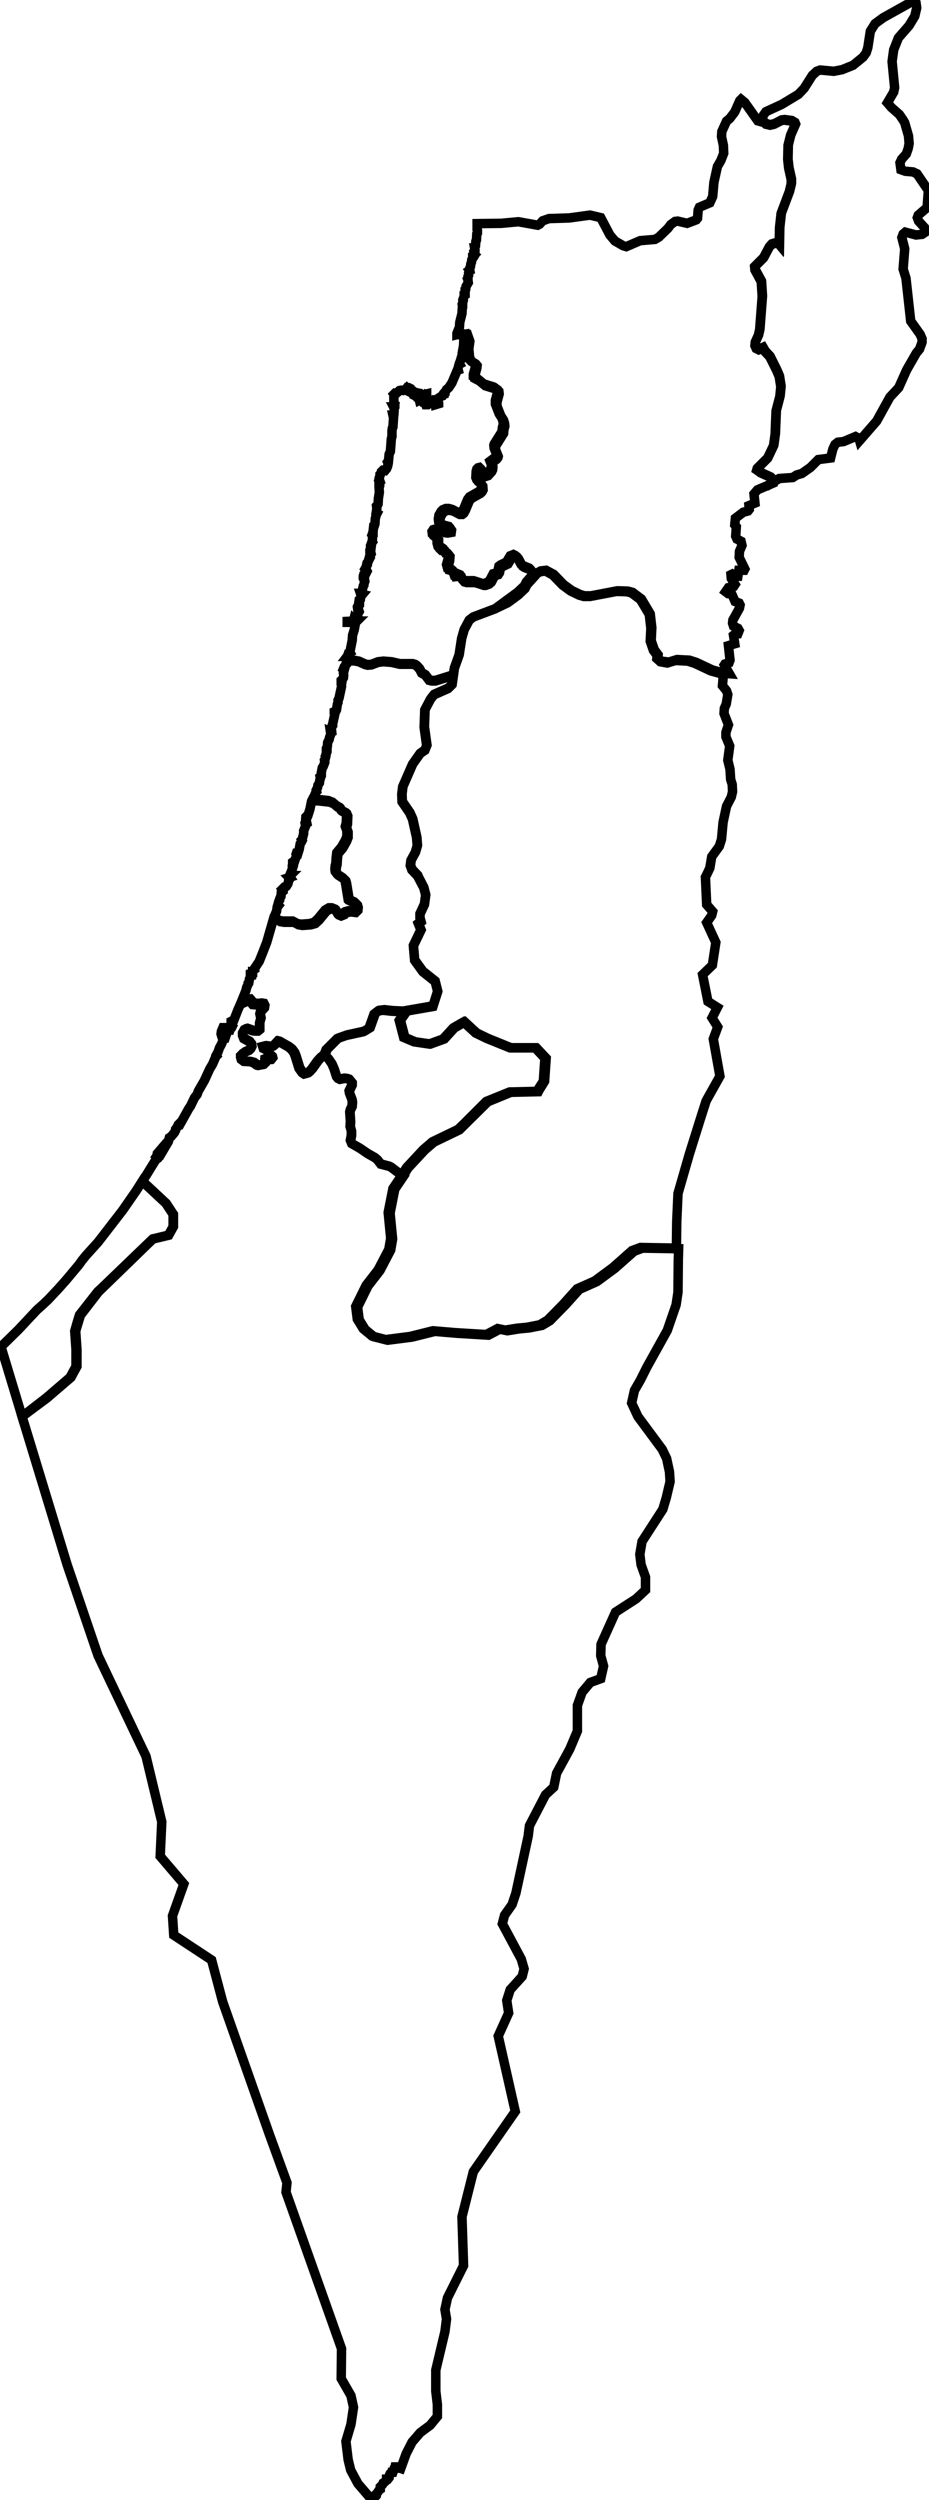 <?xml version="1.0" encoding="utf-8"?>
<!-- Generator: Adobe Illustrator 23.0.0, SVG Export Plug-In . SVG Version: 6.00 Build 0)  -->
<svg version="1.1"
	 id="Layer_1" xmlns:dc="http://purl.org/dc/elements/1.1/" xmlns:mapsvg="http://mapsvg.com" xmlns:rdf="http://www.w3.org/1999/02/22-rdf-syntax-ns#" xmlns:svg="http://www.w3.org/2000/svg"
	 xmlns="http://www.w3.org/2000/svg" xmlns:xlink="http://www.w3.org/1999/xlink" x="0px" y="0px" viewBox="0 0 294.6 792.6"
	 style="enable-background:new 0 0 294.6 792.6;" xml:space="preserve">
<style type="text/css">
	.st0{
	fill:none;
	stroke:#000000;
	stroke-width: 3px;
	stroke-miterlimit:10;
	stroke-dasharray:1500;
	stroke-dashoffset:0;
	-webkit-animation:dash 5s linear forwards;
	-o-animation:dash 5s linear forwards;
	-mox-animation:dash 5s linear forwards;
	animation:dash 5s linear forwards;
	repeatCount: indefinite;

}

	@-webkit-keyframes dash {
	from {
	stroke-dashoffset:1500;
	}
	to {
	stroke-dashoffset:0;
	}
</style>

<path id="IL-GH" class="st0" d="M290.6,111.9l-3.1,5.4l-2.5,5.6l-2.8,3l-4.2,7.6l-5.4,6.2l-0.2-0.7l-1.1-0.6l-3.8,1.6l-1.8,0.2
	l-0.9,0.7l-0.7,1.5l-0.7,2.8l-3.9,0.5l-2.5,2.5l-2.7,1.9l-1.7,0.5l-1.2,0.8l-4.3,0.3l-2.1,1.3l0,0l-0.1-1.3l-0.5-0.5l-3.3-1.5
	L240,149l0.1-0.4l3.3-3.3l1.9-4l0.5-3.6l0.3-7.4l1.2-4.6l0.3-3.1l-0.5-3.2l-0.8-1.9l-2.2-4.4l-1.5-1.6l-0.7-1.2l-1.3,0.6l-0.8-0.4
	l-0.4-0.9l0.1-1.1l1-2.2l0.4-1.8l0.8-10.5l-0.3-4.7l-2-3.7l-0.1-1l2.8-2.8l1.8-3.4l0.8-0.9l1.9-0.6l0.5,0.6l0.1-5.3l0.5-4.5l2.6-6.9
	l0.6-2.5l0-1.4l-0.8-3.6l-0.3-2.7l0.1-4.5l0.8-3.2l1.5-3.4l-0.2-0.5l-1-0.6l-2.2-0.3l-1,0.1l-2.3,1.2l-1.3,0.3l-1.3-0.3l-1.4-1.3
	l0,0l0.6-1.6l0.8-1.1l5-2.3l5.3-3.2L255,28l2.6-4.1l1.4-1.3l1.1-0.4l4.3,0.4l2.6-0.5l3.5-1.4l3.2-2.6l1-1.4l0.5-1.6l0.8-5.2l1.5-2.4
	l2.6-1.9l9.5-5.3l0.9,0.7l0.2,1.5l-0.6,2.6l-1.8,3l-3.4,3.9l-1.5,3.8l-0.5,3.7l0.8,8.3l-0.3,1.4l-2,3.4l1.3,1.5l2.5,2.2l1.1,1.6
	l0.6,1l1.2,4.2l0.2,2.4l-0.3,1.6l-0.6,1.7l-1.5,1.7l-0.5,1.1l0.3,2.2l1.4,0.5l2.4,0.2l1.3,0.6l3.6,5.3l-0.4,5.4l-2.8,2.4l-0.3,0.8
	l0.4,1.1l2,2.2l0.2,0.9l-0.2,0.5l-0.9,0.6l-1.9,0.2l-3.4-0.9l-0.7,0.6l-0.4,1.1l0.9,3.6l-0.5,6.4l0.9,2.9l1.5,13.6l3,4.2l0.6,1.4
	l0,1.1l-0.8,2.2L290.6,111.9z"/>
<path id="IL-Z" class="st0" d="M209.7,209.6l-1.1-1l0.1-1l-1.2-1.6l-1-2.9l0.2-4.1l-0.5-4.4l-2.8-4.7l-2.8-2.1l-1.5-0.4l-3.3-0.1
	l-8.4,1.6l-2,0l-1.4-0.4l-2.7-1.3l-2.6-1.9l-3.1-3.2l-2.4-1.3l-1.7,0.2l-0.9,0.5l-1,1.1l0,0l-0.9-1.5l-0.4-0.4l-2-0.8l-0.6-0.4
	l-1.3-2.4l-0.5-0.4l-0.6-0.3l-1,0.4l-1.2,2l-1.9,0.9l-0.5,0.4l-0.3,1.5l-0.4,0.6l-1.1,0.3l-1.1,2.1l-0.7,0.6l-1.1,0.4h-0.5l-2.8-0.9
	h-2.7l-0.7-0.2l-0.6-0.7l-0.4-1l-0.7-0.3l-0.3,0.2l-0.8,0.1l-0.5-1.4l-0.5-0.4l-1.1-0.3l-0.3-1.1l0.5-1.8l0.1-1.4l-0.4-0.5l-0.9-0.4
	l-0.4-1l-0.3-0.2l-0.8,0.1l-0.5-0.5l-0.3-1.1v-1.7l-0.7-0.7l-0.3-0.1l-0.5-0.4l-0.1-0.8l0.4-0.6l0.7-0.2h1.3l1.3,0.6l0.8,0.1
	l1.1-0.2l0.1-0.7l-0.4-0.6l-2.6-0.7l-0.6-0.8l-0.1-0.9l0.2-1.2l0.7-1.2l0.5-0.5l1-0.4h0.9l1.1,0.3l1.9,1h0.8l0.5-0.4l0.5-0.9
	l1.2-2.9l0.6-0.8l3-1.7l0.5-0.5l0.3-0.6l-0.1-1.2l-0.6-0.8l-0.8-0.6l-0.3-0.7l0.1-2l0.2-0.7l0.4-0.4l0.4-0.1l0.5,0.5l0.9,1.5
	l0.3,0.2l0.6-0.2l1.1-1.2l0.3-0.6l0.1-0.8v-0.4l-0.4-1l1.6-1.2l0.4-0.5l0.1-0.4l-0.8-2l-0.1-0.9l0.1-0.4l2.5-4l0.1-1.2l0.3-1.1
	l-0.1-0.9l-0.3-1l-0.9-1.4l-1.2-3.1l0-1.2l0.7-2.6l-0.1-0.8l-1.1-0.8l-3.2-1l-1.8-1.5l-1.5-0.8V119l0.6-2.2l0.1-0.9l-0.4-0.5
	l-0.9-0.5l-0.7-0.7l-0.4-1l-0.1-1.2l-0.3-0.1l0.5-3.7l-0.7-2l-1.2,0.2l0,0l-0.3-0.5l-0.4-0.3l-0.6-0.1l-0.2,0.2v0.4l-0.3-0.1
	l-0.4,0.1v-0.4l0.8-2l0.1-1.5l0.7-2.8l0.1-1.7l0.1-0.3l-0.1-0.7l0.1-0.1v-0.6l0.2-0.7l-0.1-0.3l0.4-1.1v-0.5l0.3-0.1v-1.5l0.2-0.2
	l0.1-0.8l0.7-1.2l-0.1-0.8l-0.1-0.3l0.1-0.1v-0.7l0.2-0.4l0-0.6l0.3-0.6l-0.1-0.2l0.2-0.1l-0.1-0.6l0.3-0.7l0.1-0.8l0.2-0.5l0.1-0.8
	l0.5-0.8l-0.2-0.1v-0.5l0.5-0.4l-0.1-0.1l0.1-0.5l-0.1-0.3l0.3-0.5l-0.1-0.6h0.1l0-0.6l0.2-0.2l0.1-1.3l0.2-0.4l0.1-1.9l0.2-0.3V73
	l-0.1-0.2v-1.9l7.7-0.1l5.4-0.5l6.1,1.1l0.6-0.3l1-1.1l2-0.7l6.4-0.2l6.6-0.9l3.4,0.8l2.9,5.5l1.6,1.9l2.6,1.5l1,0.3l4.4-1.9
	l4.7-0.4l1.2-0.7l2.9-2.8l0.9-1.2l1.4-1l0.8-0.1l3,0.7l2.9-1.1l0.4-0.5l0.2-2.6l0.4-0.9l3.3-1.4l0.9-2l0.4-4.5l1.1-5l1.1-1.9
	l0.9-2.3l-0.1-2.5l-0.6-2.8l0.1-1.6l1.5-3.3l1-0.8l1.6-2.1l1.6-3.6l0.4-0.4l1.2,1l4.1,5.8l0.7,0.2l0.6-0.6l0,0l1.4,1.3l1.3,0.3
	l1.3-0.3l2.3-1.2l1-0.1l2.2,0.3l1,0.6l0.2,0.5l-1.5,3.4l-0.8,3.2l-0.1,4.5l0.3,2.7l0.8,3.6l0,1.4l-0.6,2.5l-2.6,6.9l-0.5,4.5
	l-0.1,5.3l-0.5-0.6l-1.9,0.6l-0.8,0.9l-1.8,3.4l-2.8,2.8l0.1,1l2,3.7l0.3,4.7l-0.8,10.5l-0.4,1.8l-1,2.2l-0.1,1.1l0.4,0.9l0.8,0.4
	l1.3-0.6l0.7,1.2l1.5,1.6l2.2,4.4l0.8,1.9l0.5,3.2l-0.3,3.1l-1.2,4.6l-0.3,7.4l-0.5,3.6l-1.9,4l-3.3,3.3L240,149l1.2,0.9l3.3,1.5
	l0.5,0.5l0.1,1.3l0,0l-4.9,2.1l-1.1,1.3l0.3,2.9l-1.9,0.8l0.1,1.2l-0.4,0.5l-1.5,0.4l-2.5,1.9l-0.2,2.1l0.5,0.6l-0.2,3l0.4,0.9
	l1.3,0.7l0.3,1.3l-0.8,1.9l-0.1,1.9l1.8,3.7l-0.2,0.4l-1.7,0l-0.3,1.9l-0.8,0l-1-0.7l-0.4,0.2l0.1,1.2l1.2,1.9l-0.4,0.6l-1.7,0.4
	l-0.9,1.3l0.8,0.6l1.1,0l1.1,2.5l1.3,0.5l0.3,0.6l-0.2,1l-2.1,3.8l-0.1,1l0.3,0.9l1.4,0.7l0.4,0.7l-0.4,1l-0.8,0l-0.6,0.5l0.4,2.7
	l-2,0.6l0.5,4.6l-0.3,0.8l-1.3,0.4l-0.2,0.3l1.6,2.8l-1.4-0.1l-4-1.1l-5.1-2.4l-2.2-0.7l-3.9-0.2l-2.6,0.8L209.7,209.6z"/>
<path id="IL-HA" class="st0" d="M110.1,209.6l-0.1-0.2l0.2-0.5l0.3-0.2l0.1-0.5v-0.1h-0.5l0.3-0.4v-0.3l0.2-0.4l0.4-0.2l-0.1-0.2
	l0.1-0.1l0.7-3.5l0.1-1.6l0.5-1.6l0.3-1.5l-0.4-1h-2.1v-0.3l1.9-0.1l0.1-0.1l0.1-0.4l0.2,0.2l0.1,0.4h0.6l0.1-0.1h-0.3l-0.2-0.2
	v-0.2l0.2-0.1l0.1-0.4V196l-0.2-0.1v-0.2l0.2-0.1l0.1,0.2h0.1l0.2-0.2l-0.1-0.2l0.1-0.6l0.5-0.9l-0.1-0.3l-0.3,0.1l-0.1-0.8l0.2-0.1
	v-0.4l0.2-0.3l-0.1-0.2l0.3-0.4v-0.4l-0.2-0.2l0.1-0.7l0.4-0.3l0.1-0.8l0.5-0.6l-0.5-0.1l-0.1-0.3h0.2l0.3-0.6l0.4-1.7l0.2-0.3
	l0.1-0.7l0.2-0.5l-0.1-0.7l-0.3-0.1l-0.1-0.2v-0.6l0.2-0.7l0.4-0.4l0.3,0.1l0.3-0.6l-0.1-0.2l-0.3-0.1v-0.3l-0.2-0.2l0.6-1.1
	l-0.1-0.3l0.1-0.4l0.3-0.3l0.4-1.4l0.2,0.1l0.1-0.2l-0.1-0.4l0.4-0.7l-0.1-0.4l-0.3-0.3v-0.3l0.3-0.3l0.1-0.8l-0.2-0.1V173l0.3-0.8
	l0.3-0.4l-0.1-0.2l0.1-0.4l0-1l0.2-0.4v-0.5l-0.2-0.1l0.2-0.6l0.2-1.8l0.2-0.1l0.2-0.6l0.1-1.6l0.3-1.2l0.3-0.6l-0.3-0.2l0.2-1.2
	l-0.1-0.9l0.4-0.4l0.1-0.2l0.1-1.8l0.3-1.9l-0.1-1.7l0.2-0.4v-0.2l-0.2-0.2v-0.3l0.1-0.1l-0.1-0.4l0.3-0.2l-0.1-0.3l-0.2-0.2v-0.4
	l0.3-0.9v-0.4l0.5-0.6v-0.3l0.4-0.4l0.7,0.1l0.5-0.6l0.3-0.7l0.2-0.9l-0.2-0.5l0.3-0.4l0.2-2.1l0.4-0.9l0.3-4l0.2-0.7v-1.8l0.1-0.8
	l0.2-0.4l0.2-2.9l-0.2-0.9h0.2l0.1-0.1l0.1-1.4l0-0.7l-0.2-0.4h0.1l0.1-0.2l0.1,0.2l0.1-0.1v-0.2l-0.1-0.1l0.1-0.5l-0.2-0.2
	l-0.1-0.5v-1.8l0.2-0.3l-0.2-0.3l0.3-0.3l0.4,0.1l1.1-1l0.5-0.1l0.6,0.1l0.9-0.4l0.2-0.3l0.1-0.1l0.1,0.1l0.1-0.2h0.4l0.6,0.3
	l0.4,0.8h0.4l0.2,0.2l0.9,0.3l0.5,0.1v0.2l0.2,0.3l1.3,0.1l1.2-0.3v0.2l-0.6,0.2l-0.1-0.1l-0.4,0.3h-0.2l-1.2-0.1l-0.7-0.2l-0.9-0.6
	l-0.4,0.1l0.2,0.1l0.1,0.2l0.2,0.1l0,0.2l1,0.5l0.1,0.3l0.2,0.1l0.3,0.3l0.1,0.4l0.2-0.1v-0.6h0.2l0.1,0.5h0.2l0.1-0.3l-0.2-0.2
	v-0.2l0.1-0.1l0.3,0.1l0.4,0.6l0.1,1.1l0.3,0.1l0.2,0.5h0.6l0.2-0.2l0.5-0.1L137,127l0.2-0.1l0.8,0.5l0.1,0.9l1-0.3l0-0.2l-0.1-0.2
	l-0.5-0.1l-0.1-0.6l-0.4,0.1l-0.3-0.2l0.8-0.2l1.5-1l0.3-0.1l0.2-0.4l0.3-0.1v-0.2l0.3-0.2v-0.3l0.2-0.2l0.3-0.6l0.7-0.6l1-1.5
	l1.7-4l0.3-0.1l-0.1-0.4l0.4-1.4l0.2-0.1l-0.1-0.2l0.4-1.1l0.2-0.2l-0.1-0.2l0.5-1.7l-0.1-0.2l0.4-2.2l0.1-2.5l-0.5-1l0,0l1.2-0.2
	l0.7,2l-0.5,3.7l0.3,0.1l0.1,1.2l0.4,1l0.7,0.7l0.9,0.5l0.4,0.5l-0.1,0.9l-0.6,2.2v0.7l1.5,0.8l1.8,1.5l3.2,1l1.1,0.8l0.1,0.8
	l-0.7,2.6l0,1.2l1.2,3.1l0.9,1.4l0.3,1l0.1,0.9l-0.3,1.1l-0.1,1.2l-2.5,4l-0.1,0.4l0.1,0.9l0.8,2l-0.1,0.4l-0.4,0.5l-1.6,1.2l0.4,1
	v0.4l-0.1,0.8l-0.3,0.6l-1.1,1.2l-0.6,0.2l-0.3-0.2l-0.9-1.5l-0.5-0.5l-0.4,0.1l-0.4,0.4l-0.2,0.7l-0.1,2l0.3,0.7l0.8,0.6l0.6,0.8
	l0.1,1.2l-0.3,0.6l-0.5,0.5l-3,1.7l-0.6,0.8l-1.2,2.9l-0.5,0.9l-0.5,0.4h-0.8l-1.9-1l-1.1-0.3h-0.9l-1,0.4l-0.5,0.5l-0.7,1.2
	l-0.2,1.2l0.1,0.9l0.6,0.8l2.6,0.7l0.4,0.6l-0.1,0.7l-1.1,0.2l-0.8-0.1l-1.3-0.6h-1.3l-0.7,0.2l-0.4,0.6l0.1,0.8l0.5,0.4l0.3,0.1
	l0.7,0.7v1.7l0.3,1.1l0.5,0.5l0.8-0.1l0.3,0.2l0.4,1l0.9,0.4l0.4,0.5l-0.1,1.4l-0.5,1.8l0.3,1.1l1.1,0.3l0.5,0.4l0.5,1.4l0.8-0.1
	l0.3-0.2l0.7,0.3l0.4,1l0.6,0.7l0.7,0.2h2.7l2.8,0.9h0.5l1.1-0.4l0.7-0.6l1.1-2.1l1.1-0.3l0.4-0.6l0.3-1.5l0.5-0.4l1.9-0.9l1.2-2
	l1-0.4l0.6,0.3l0.5,0.4l1.3,2.4l0.6,0.4l2,0.8l0.4,0.4l0.9,1.5l0,0l-2.2,2.5l-0.6,1.2l-2.1,2l-3.4,2.5L157,193l-6.9,2.6l-1.3,1
	l-1.6,3l-0.8,2.8l-0.8,5.2l-1.5,4.2l-0.4,2.5l0,0l-0.8-0.1l-4.8,1.5h-1.2l-0.8-0.2l-1.2-1.6l-1.2-0.7l-0.6-1.2l-0.9-1l-0.6-0.4
	l-0.7-0.2h-4.1l-2.6-0.6l-2.6-0.2l-1.7,0.2l-2.1,0.8l-1.2,0.1l-0.8-0.2l-2-0.9l-1.6-0.3L110.1,209.6z"/>
<path id="IL-M" class="st0" d="M76.4,318l1.6-4l0.2-0.9l0.5-1.1v-0.2l0.2-0.2l0.2-1.2l0.3-0.6l0-0.7l0.2,0l0-0.2l0.2,0v-0.4l0.1-0.2
	h0.2V308h0.1l0.4-0.7l0.2-0.1l0-0.3l1.4-2.1l1.2-3l1.2-3.1l2.1-7.3l0,0l1.4,0.2l0.8,0.6l1.2,0.2l3.1,0l1.5,0.8l1.2,0.2l2.7-0.2
	l1.4-0.4l1.2-1.1l2.3-2.8l1.2-0.7h0.9l1,0.4l0.9,1.5l0.7,0.3l1-0.4l0.2-0.3l0.5-0.3l1.2-0.3l1.7,0.2l0.7-0.7l0.1-0.9l-0.2-0.7
	l-0.7-0.7l-1.9-0.8l-0.9-5.5l-0.2-0.7l-0.7-0.7l-1.7-1.1l-0.6-0.8l-0.1-0.8l0.1-1.1l0.2-0.7l0.1-1.8l0.2-1.6l1.5-1.8l1.2-2.1
	l0.5-1.3l0-1.7l-0.5-1.4l0.3-1.1l0.1-2.6l-0.3-0.7l-1.5-0.8l-0.5-0.9l-0.9-0.4l-1.3-1.1l-1.3-0.5l-3.7-0.4l-1.3,0l0,0l0.3-0.8v-0.3
	l-0.2-0.2l0.1-0.3l0.5-1.2l0.2-0.2l-0.1-0.4l0.4-0.8l0.1-0.7l0.5-0.8l0.1-0.8l0.2-0.6l-0.1-0.6l0.4-0.4v-0.9l0.3-1.5l0.3-0.4
	l0.5-1.3l-0.1-0.7l0.2-0.3l0.2-0.8l-0.1-0.2l0.5-1.4l0-0.8h-0.2v-0.2l0.3-0.6l0.1-1.3l0.5-1l0.1-0.6l0.4-1l-0.1-0.7l0.2,0.1l0.2-0.1
	l-0.1-1l0.2-1l0.2-0.2l0-0.4l0.7-3.2v-0.2l-0.2-0.2l0-0.3l0.6-0.3l0.1-0.2l0.3-1.9l0.2-0.5v-0.7l0.3-0.6l0.8-3.7v-0.7l0.2-1.2h-0.3
	v-0.1l0.5-0.5l0.2-0.3l0.1-0.8l-0.1-0.7l0.3-1.1l-0.3-0.2l0.2-0.5l0.2-0.1l0.4-1l0.2-0.1l0.1-0.8l0,0l2.2-0.1l1.6,0.3l2,0.9l0.8,0.2
	l1.2-0.1l2.1-0.8l1.7-0.2l2.6,0.2l2.6,0.6h4.1l0.7,0.2l0.6,0.4l0.9,1l0.6,1.2l1.2,0.7l1.2,1.6l0.8,0.2h1.2l4.8-1.5l0.8,0.1l0,0
	l-0.4,2.6l-1.2,1.2l-4.5,2l-1.1,1.4l-1.8,3.4l-0.2,5.5l0.8,5.8l-0.6,1.5l-1.5,1l-2.4,3.4l-3.1,7.1l-0.3,2.4l0.1,2.4l2.4,3.5l0.9,2
	l1.3,5.8l0.2,2.6l-0.6,2.1l-1.4,2.6l-0.2,1.6l0.5,1.4l1.8,1.9l2,3.8l0.6,2.3l-0.4,3l-1.4,3l0,1.4l0.3,1.1l-0.8,0.6l0.8,2l-2.4,5
	l0.4,4.6l2.6,3.6l3.9,3.1l0.8,3.2l-1.5,4.7l-8.6,1.5l-0.1,0.2l0,0l-4.4-0.2l-2.7-0.3l-1.6,0.2l-1.3,1l-1.6,4.5l-1.8,1.1l-5.5,1.2
	l-2.8,1l-3.5,3.5l-0.8,2l0,0h-0.4l-0.5,0.4l-1.1,1.2l-1.7,2.4l-0.9,1l-0.5,0.4l-1.1,0.3l-0.6-0.4l-1-1.4l-1.2-3.9l-0.4-1l-0.8-1.1
	l-1-0.8l-3-1.7l-0.4-0.1l-1.1,1.2l-0.5,0.4l-0.7,0.1l-1.6-0.2l-0.8,0.2l0.2,0.6l1.3,0.6l0.3,1.1l1,0.9l0.1,0.4l-0.4,0.5l-0.4,0
	l-1.1-0.3l-0.3,0.1l-0.1,1.3l-0.5,0.5l-1.6,0.3l-0.4-0.1l-1.1-0.8l-1.1-0.3l-1.9-0.1l-0.8-0.6l-0.2-0.7v-0.5L77,334l0.8-0.6l1.3-0.6
	l0.5-0.5l0.3-0.6l-0.1-0.8l-0.6-0.8l-1.8-1l-0.4-1v-0.8l0.5-0.9l0.6-0.3l0.4-0.1l1.7,0.6l0.8,0.1l0.9,0l0.5-0.4l0-2.2l0.4-1.4
	l-0.3-1.5l0.1-0.4l1.3-1.4l0.1-0.7l-0.3-0.6L83,318l-1.7,0.6l-1.2-0.1l-1.1-1.3l-0.9,0.1l-0.5,0.5l-0.7,0.3L76.4,318z"/>
<path id="IL-TA" class="st0" d="M86.9,291.3l0.4-1.5l0.4-0.9l0.2-1.3l0.4-0.5l-0.2-0.2l0.3-1.1l0.3-0.5V285l0.2-0.5l0.2-0.3l0.1-1.2
	l0.6-0.5v-0.5l-0.2-0.2l0.5-0.5h0.3l0.4-0.3l0.5-0.8l0.3-1.1l0.2-0.3l0-0.5l-0.1-0.1l0.3-0.1l-0.2-0.3l0.2-0.2l-0.1,0l0.1-0.4
	l0.7-1.7l0-0.5l0.2-0.1l0.1-0.3l-0.2-0.7v-0.6l0.4-0.3l0.2,0.1l0.3-0.9l0.4-0.9l-0.2-0.5l0.1-0.3h0.1l0.1,0.3h0.2l0.5-1.6l0.3-1.7
	l0.4-0.6l0.2-0.4l-0.1-0.2l0.1-0.1l0.5-1.9v-0.9l0.6-1.5l-0.1-0.6l0.5-0.3l-0.1-0.5l-0.3-0.2l0.1-1.3l0.2-0.2l0.3,0.1l0.1-0.2
	l0.7-2.2l0.5-2.5l0.3-0.6l0,0l1.3,0l3.7,0.4l1.3,0.5l1.3,1.1l0.9,0.5l0.5,0.9l1.5,0.8l0.3,0.7l-0.1,2.6l-0.3,1.1l0.5,1.4l0,1.7
	l-0.5,1.3l-1.2,2.1l-1.5,1.8l-0.2,1.6l-0.1,1.8l-0.2,0.7l-0.1,1.1l0.1,0.8l0.6,0.8l1.7,1.1l0.7,0.7l0.2,0.7l0.9,5.5l1.9,0.8l0.7,0.7
	l0.2,0.7l-0.1,0.9l-0.7,0.7l-1.7-0.2l-1.2,0.3l-0.5,0.3l-0.2,0.3l-1,0.4l-0.7-0.3l-0.9-1.5l-1-0.4h-0.9l-1.2,0.7l-2.3,2.8l-1.2,1.1
	l-1.4,0.4l-2.7,0.2l-1.2-0.2l-1.5-0.8l-3.1,0l-1.2-0.2l-0.8-0.6L86.9,291.3z"/>
<path id="IL-D" class="st0" d="M215.1,399.4l-0.1,10.3l-0.6,4l-2.8,8.1l-6.5,11.7l-2,4l-1.9,3.3l-0.9,4l2,4.3l7.7,10.4l1.4,2.9
	l0.9,4.2l0.2,3.1l-1.2,5.1l-1.1,3.7l-6.6,10.2l-0.7,4.1l0.4,3.3l1.4,3.9l0,4.1l-3,2.8l-6.5,4.2l-4.6,10.2l-0.1,3.6l0.9,3.3l-0.9,4
	l-3.3,1.2l-2.6,3.1l-1.5,4.2l0,8.1l-2.4,5.7l-4.2,7.7l-0.9,4.4L173,569l-5.1,9.8l-0.4,3.3l-3.9,18.1l-1.2,3.6l-2.4,3.4l-0.7,2.7
	l6,11.2l0.9,3.1l-0.6,2.4l-3.8,4.2l-1.1,3.4l0.6,4l-3.3,7.3l5.4,23.9l-13.3,19.1l-3.6,14.3l0.5,15.5l-5.1,10.2l-0.8,3.7l0.5,3
	l-0.5,4l-2.9,12.2v6.7l0.5,4.2l0,3.8l-2.3,2.8l-3.1,2.3l-2.6,3l-1.9,3.7l-1.7,4.7l-0.3-0.1l-0.7,0l-0.4-0.4h-0.4l-0.1,0.5l-0.2,0.1
	l-0.1,0.5l-0.2,0.3l-0.1,0.3h-0.4l-0.1,0.3l-0.4,0.2l-0.2,0.4l-0.1,0.8L123,786h-0.4v0.2l-0.5,0.6l-0.6,0.4l-0.2,0.5l-0.7,0.7v0.8
	l-0.4,0.3l-0.6,0.9l-0.3,0.3v0.5l-0.8,0.9l-0.7,0.3l-4.3-5l-2.3-4.3l-0.8-3.3l-0.7-5.8l1.6-5.4l0.8-5.4l-0.8-3.7l-3.1-5.4l0.1-9.5
	L90.7,695l0.3-3l-5.6-15.4l-14.8-42l-3.5-13.2l-12-7.9l-0.4-6.1l3.6-10.1l-7.5-8.8l0.5-10.9l-5-20.8l-15.2-31.9l-9.8-28.8L7,449.1
	l7.8-5.8l7.7-6.6l1.9-3.5l0-5.4l-0.4-5.8l1.5-5l5.7-7.4l17.3-16.8l5-1.2l1.5-2.7l0-3.9l-2.3-3.5l-7.5-7l4.2-6.8l0.7-0.5l0.3-0.5
	l0-0.1l-0.3-0.1l0-0.5l-0.2-0.1v-0.2l0.6-0.7v0.2L50,366l0.5,0.1l0.1,0.2l0.2,0l2.6-4.4l0.3-1.2l0.6-0.4l1-1.2l0.4-0.8l0-0.3
	l0.5-0.7l0.3-0.7l0.2-0.2l0.1,0.2H57l2.9-5.2l0.5-0.7l1.3-2.7l0.8-1l0.4-1.1l1.9-3.3l1.7-3.7l0.9-1.5l0.9-2.1l0.3-0.5l0.1-0.1
	l-0.1-0.2l0.5-0.9l0.5-1.4l0.6-1.1l0.7-1.7l-0.5-0.6l-0.3-1l0.1-0.8l0.5-1.2h0.2v0.4l-0.2,0.1l-0.3,0.7v1l0.6,1.1h0.4l0.1-0.3
	l-0.5-0.3v-0.2l0.2-0.1l0-0.6l0.1-0.2l0.1-0.5v-0.2l-0.2-0.1v-0.2h0.4l0.2,0.2h1.1l0.1-0.3l0.4-0.4l0.1-0.2l-0.2-0.1l0-0.3l0-1.5
	l0.2-0.1l0.1,0.2h0.1v-0.1l0.4-0.2l1.4-3.6l1.1-2.4l0,0h0.7l0.7-0.3l0.5-0.5l0.9-0.1l1.1,1.3l1.2,0.1L83,318l0.6,0.3l0.3,0.6
	l-0.1,0.7l-1.3,1.4l-0.1,0.4l0.3,1.5l-0.4,1.4l0,2.2l-0.5,0.4l-0.9,0l-0.8-0.1l-1.7-0.6l-0.4,0.1l-0.6,0.3l-0.5,0.9v0.8l0.4,1l1.8,1
	l0.6,0.8l0.1,0.8l-0.3,0.6l-0.5,0.5l-1.3,0.6L77,334l-0.4,0.6v0.5l0.2,0.7l0.8,0.6l1.9,0.1l1.1,0.3l1.1,0.8l0.4,0.1l1.6-0.3l0.5-0.5
	l0.1-1.3l0.3-0.1l1.1,0.3l0.4,0l0.4-0.5l-0.1-0.4l-1-0.9l-0.3-1.1l-1.3-0.6l-0.2-0.6l0.8-0.2l1.6,0.2l0.7-0.1l0.5-0.4l1.1-1.2
	l0.4,0.1l3,1.7l1,0.8l0.8,1.1l0.4,1l1.2,3.9l1,1.4l0.6,0.4l1.1-0.3l0.5-0.4l0.9-1l1.7-2.4l1.1-1.2l0.5-0.4h0.4l0,0h0.3l1,1l1.1,1.6
	l0.7,1.6l0.8,2.5l0.4,0.5l0.6,0.3l1.5-0.3l0.9,0.1l0.6,0.2l0.9,1.1v0.7l-0.9,1.9l0.1,0.7l0.8,2.1l0.1,0.8l-0.1,1.3l-0.5,1l-0.2,0.8
	l0.2,3l-0.1,1.6l0.4,1.4v1.4l-0.3,1.6l0.4,1l2.6,1.5l2.5,1.7l2.3,1.3l0.8,0.7l1,1.3l2.7,0.7l0.6,0.3l3.8,2.9l0,0l-2.7,4l-1.5,7.6
	l0.8,8.2l-0.6,3.5l-3.4,6.5l-3.8,4.9l-3.3,6.7l0.5,4l1.9,3.1l2.8,2.3l4.3,1.1l7.8-1l7.2-1.8l7.1,0.6l9.9,0.6l3.6-1.9l2.4,0.5
	l3.7-0.6l3.2-0.3l4.1-0.8l2.5-1.5l5-5.1l4.3-4.8l5.6-2.5l5.7-4.2l6.1-5.4l2.7-1l11.4,0.2L215.1,399.4z"/>
<path id="IL-JM" class="st0" d="M170.9,345.7l-0.2,0.4l-8.7,0.2l-7.3,3l-9,8.9l-8.1,3.9l-2.9,2.5l-5.3,5.7l-1.6,2.6l0,0l-3.8-2.9
	l-0.6-0.3l-2.7-0.7l-1-1.3l-0.8-0.7l-2.3-1.3l-2.5-1.7l-2.6-1.5l-0.4-1l0.3-1.6v-1.4l-0.4-1.4l0.1-1.6l-0.2-3l0.2-0.8l0.5-1l0.1-1.3
	l-0.1-0.8l-0.8-2.1l-0.1-0.7l0.9-1.9v-0.7l-0.9-1.1l-0.6-0.2l-0.9-0.1l-1.5,0.3l-0.6-0.3l-0.4-0.5l-0.8-2.5l-0.7-1.6l-1.1-1.6l-1-1
	H103l0,0l0.8-2l3.5-3.5l2.8-1l5.5-1.2l1.8-1.1l1.6-4.5l1.3-1l1.6-0.2l2.7,0.3l4.4,0.2l0,0l-2,2.9l1.4,5.4l3.3,1.4l4.8,0.7l4.4-1.6
	l3.2-3.5l3.3-1.9l3.8,3.5l3.5,1.7l7.4,3l8,0l3.1,3.3l-0.5,7.3L170.9,345.7z"/>
<path id="PS" class="st0" d="M54.9,385l0,3.9l-1.5,2.7l-5,1.2l-16,15.4l-1.4,1.3l-5.8,7.4l-0.7,2.3l-0.8,2.8l0.4,5.8l0,5.4l-1.9,3.5
	l-6.4,5.5l-1.3,1.1L7,449.1l-6.7-22.2l0.4-0.3l5.1-5l5.9-6.3l1.9-1.7l1.6-1.5l3.2-3.4l2.5-2.8l4.1-4.9l1-1.4l1.3-1.6l3.8-4.2
	l7.8-10.1l4.3-6.2l1.9-3l7.5,7L54.9,385L54.9,385z M232.2,248.7l-0.5-1.6l-0.2-3.2l-0.7-2.9l0.6-4.5l-1.2-2.9l0-1.4l0.8-2.4
	l-1.4-3.6l0.1-1.6l0.6-1.4l0.5-3l-0.4-1.2l-1.3-1.6l0.3-3.6l-4-1.1l-5.1-2.4l-2.2-0.7l-3.9-0.2l-2.6,0.8l-2.2-0.4l-1.1-1l0.1-1
	l-1.2-1.6l-1-2.9l0.2-4.1l-0.5-4.4l-2.8-4.7l-2.8-2.1l-1.5-0.4l-3.3-0.1l-8.4,1.6l-2,0l-1.4-0.4l-2.7-1.3l-2.6-1.9l-3.1-3.2
	l-2.4-1.3l-1.7,0.3l-0.9,0.5l-3.2,3.6l-0.6,1.2l-2.1,2l-3.4,2.5L157,193l-6.9,2.6l-1.3,1l-1,1.9l-0.6,1.1l-0.8,2.8l-0.8,5.2
	l-1.5,4.2l-0.7,5.1l-1.2,1.2l-4.5,2l-1.1,1.4l-1.8,3.4l-0.2,5.5l0.8,5.8l-0.6,1.5l-0.4,0.3l-1.1,0.8l-2.4,3.4l-3.1,7.1l-0.3,2.4
	l0.1,2.4l2.4,3.5l0.9,2l1.3,5.8l0.2,2.6l-0.6,2.1l-1.4,2.6l-0.1,0.8l-0.1,0.8l0.5,1.3l1.8,1.9l0.2,0.5l1.7,3.3l0.6,2.3l-0.4,3
	l-1.4,3l0,1.4l0.3,1.1l-0.8,0.6l0.8,2l-2.4,5l0.4,4.6l2.6,3.6l3.9,3.1l0.8,3.2l-1.5,4.7l-8.6,1.5l-2.1,3.1l1.4,5.4l3.3,1.4l4.8,0.7
	l4.4-1.6l3.2-3.5l2.4-1.4l0.9-0.5l3.8,3.5l3.5,1.7l7.4,3l8,0l3.1,3.3l-0.5,7.3l-1.8,2.8l-0.2,0.4l-8.7,0.2l-7.4,3l-7.4,7.4l-1.6,1.5
	l-8.1,3.9l-2.9,2.5l-5.3,5.7l-1.6,2.6l-2.7,4l-1.5,7.6l0.8,8.2l-0.6,3.5l-3.4,6.5l-3.8,4.9l-3.3,6.7l0.5,4l1.9,3.1l2.8,2.3l4.3,1.1
	l7.8-1l7.2-1.8l7,0.6l9.9,0.6l3.6-1.9l2.4,0.5l3.7-0.6l3.2-0.3l4.1-0.8l2.5-1.5l5-5.1l4.3-4.8l5.6-2.5l5.7-4.2l1.7-1.5l4.4-3.9
	l2.7-1l11.4,0.2l0.1-8.3l0.4-9l3.6-12.5l3.7-11.8l1.6-5l0.2-0.4l4.2-7.5l-2.1-11.8l1.4-3.8l-1.8-2.9l1.7-3.3l-3-1.9l-1.7-8.5l3.1-3
	l1.1-7.2l-2.9-6.3l1.6-2.3L226,289l-1.9-2.2l-0.4-8.7l0.5-1l0.9-1.9l0.6-3.6l2.4-3.3l0.7-2.2l0.5-5.4l1.1-5.1l1.5-2.9l0.4-1.7
	L232.2,248.7L232.2,248.7z"/>
</svg>
